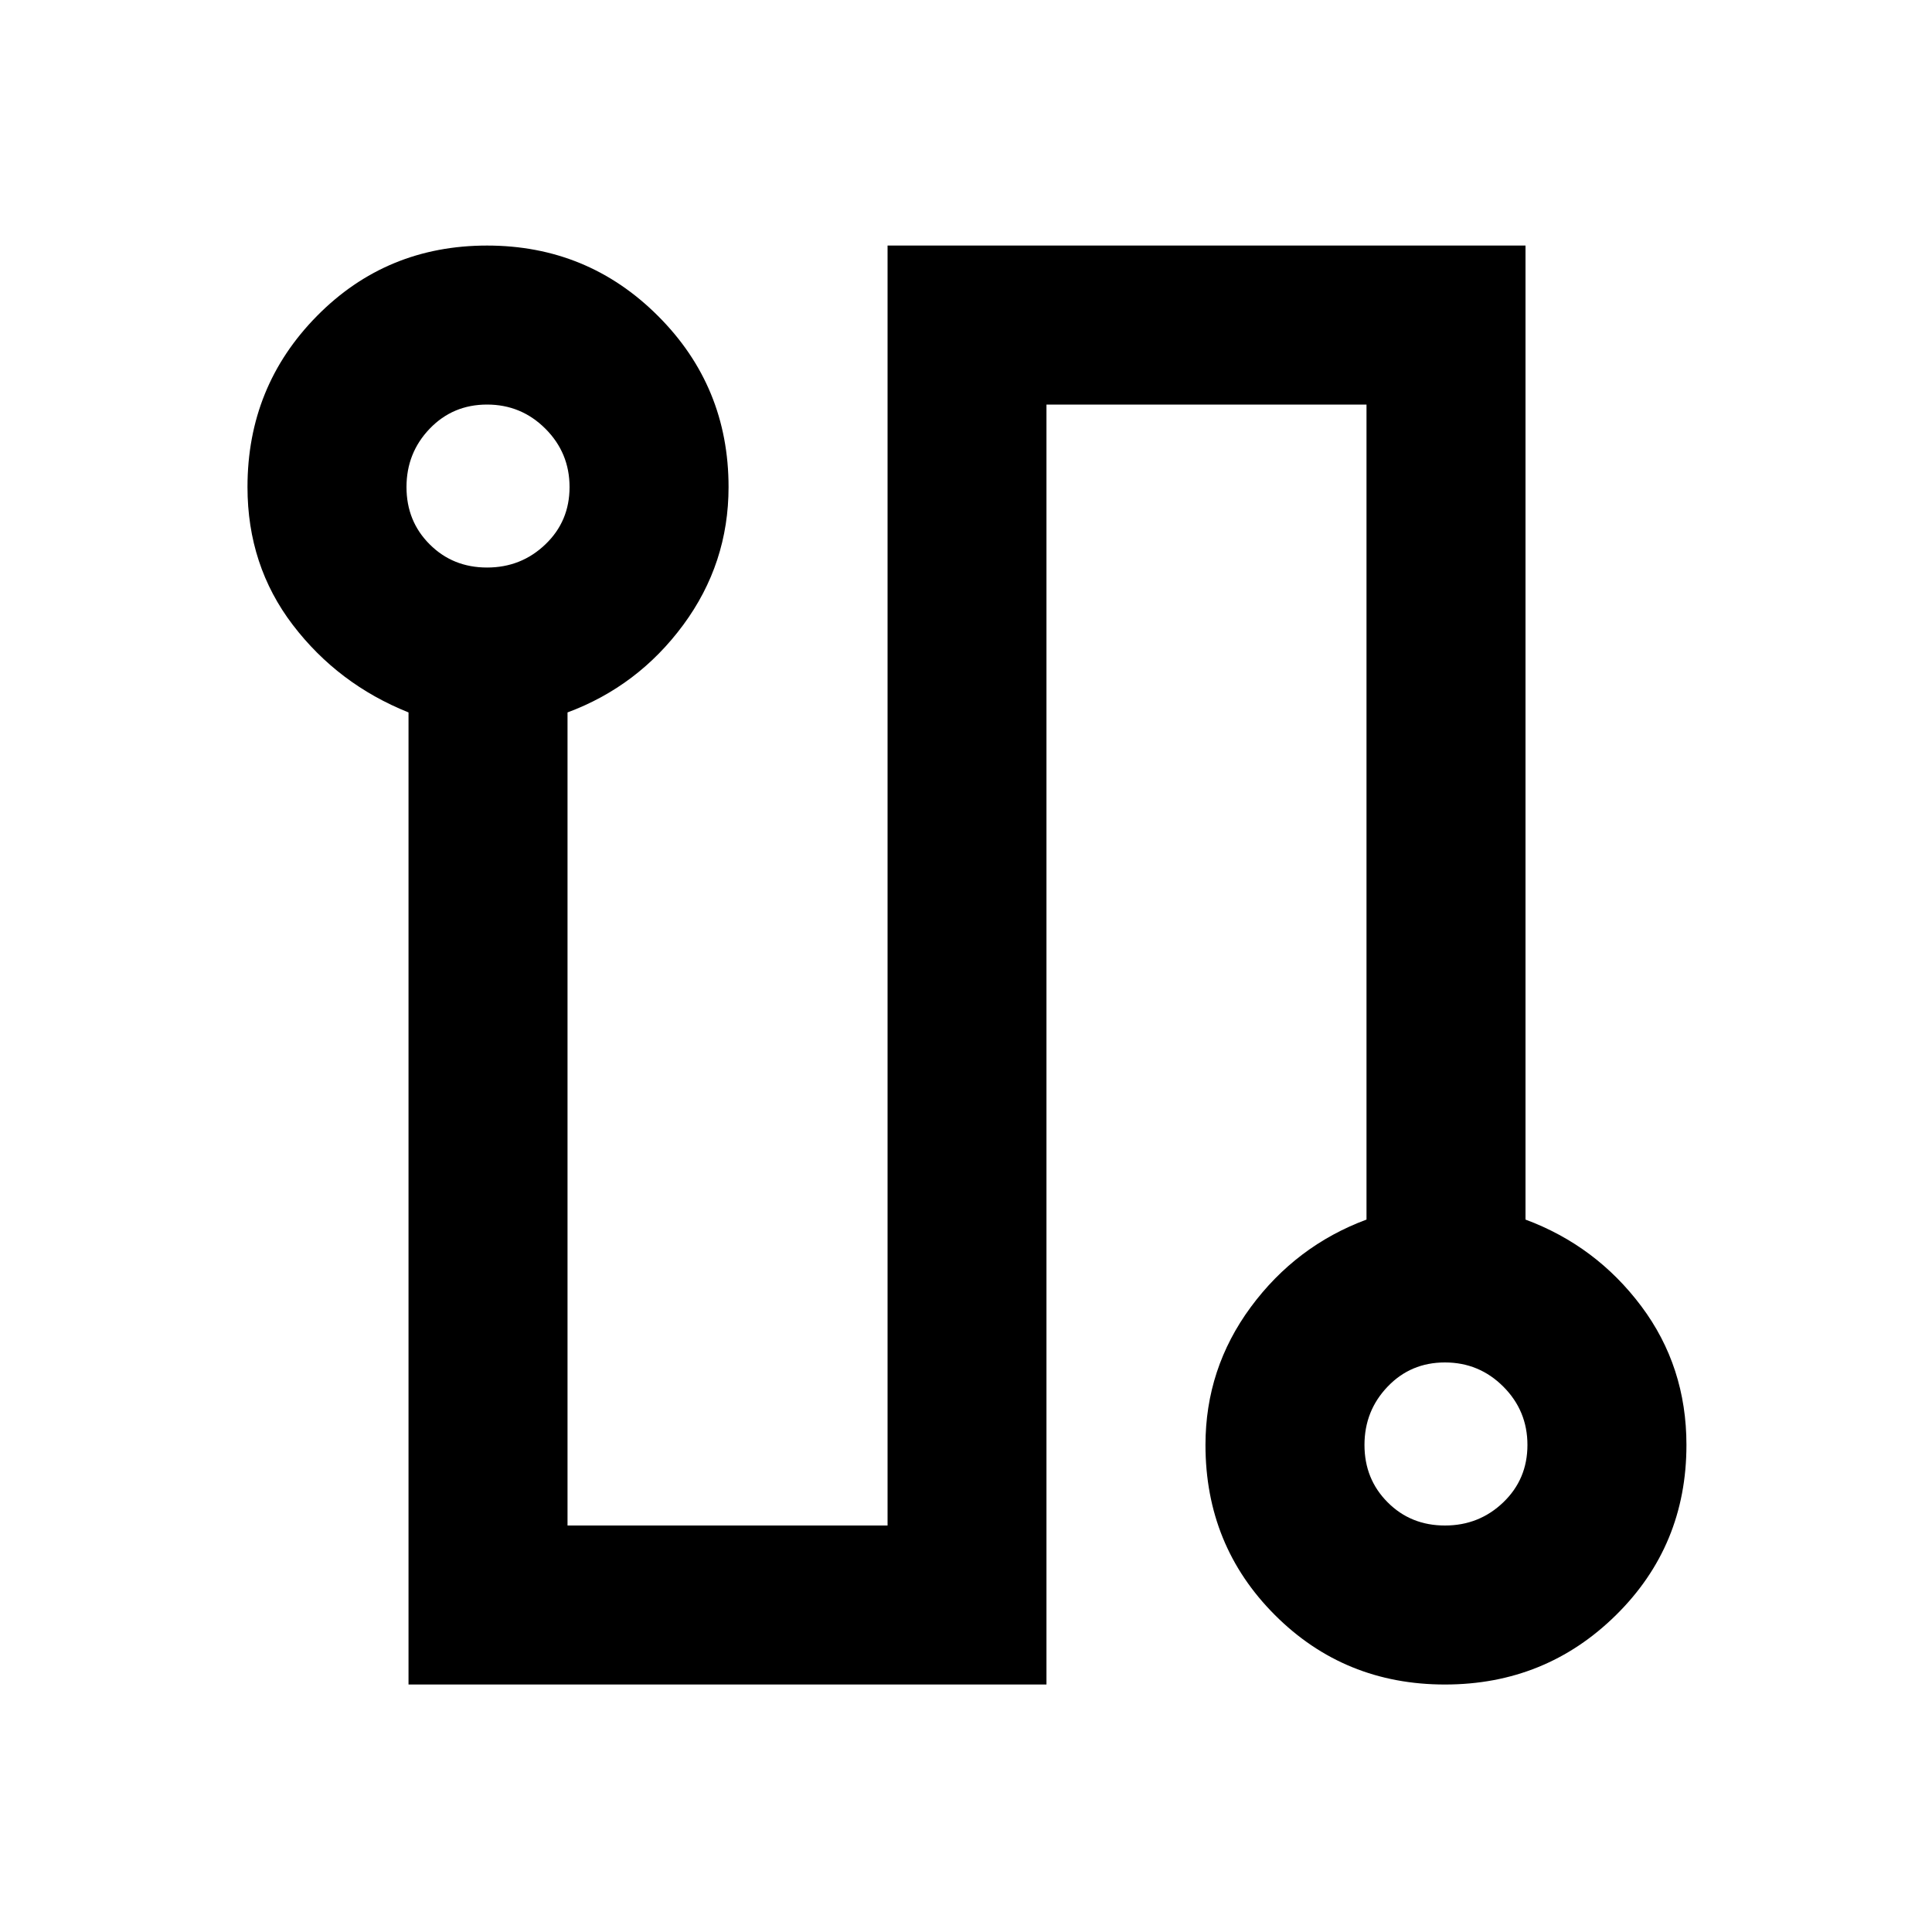 <svg xmlns="http://www.w3.org/2000/svg" height="20" width="20"><path d="M4.229 17.438V7.375q-.729-.292-1.198-.906-.469-.615-.469-1.427 0-1.042.719-1.771.719-.729 1.761-.729 1.041 0 1.77.729.73.729.73 1.771 0 .791-.469 1.427-.469.635-1.198.906v8.417h3.313V2.542h6.604v10.083q.729.271 1.198.896.468.625.468 1.437 0 1.042-.729 1.761-.729.719-1.771.719-1.041 0-1.76-.719-.719-.719-.719-1.761 0-.791.469-1.427.469-.635 1.198-.906V4.188h-3.313v13.25Zm.813-11.563q.354 0 .604-.24.25-.239.25-.593t-.25-.604q-.25-.25-.604-.25t-.594.25q-.24.25-.24.604t.24.593q.24.24.594.24Zm9.916 9.917q.354 0 .604-.24t.25-.594q0-.354-.25-.604t-.604-.25q-.354 0-.593.25-.24.25-.24.604t.24.594q.239.24.593.24ZM5.042 5.042Zm9.916 9.916Z"/></svg>